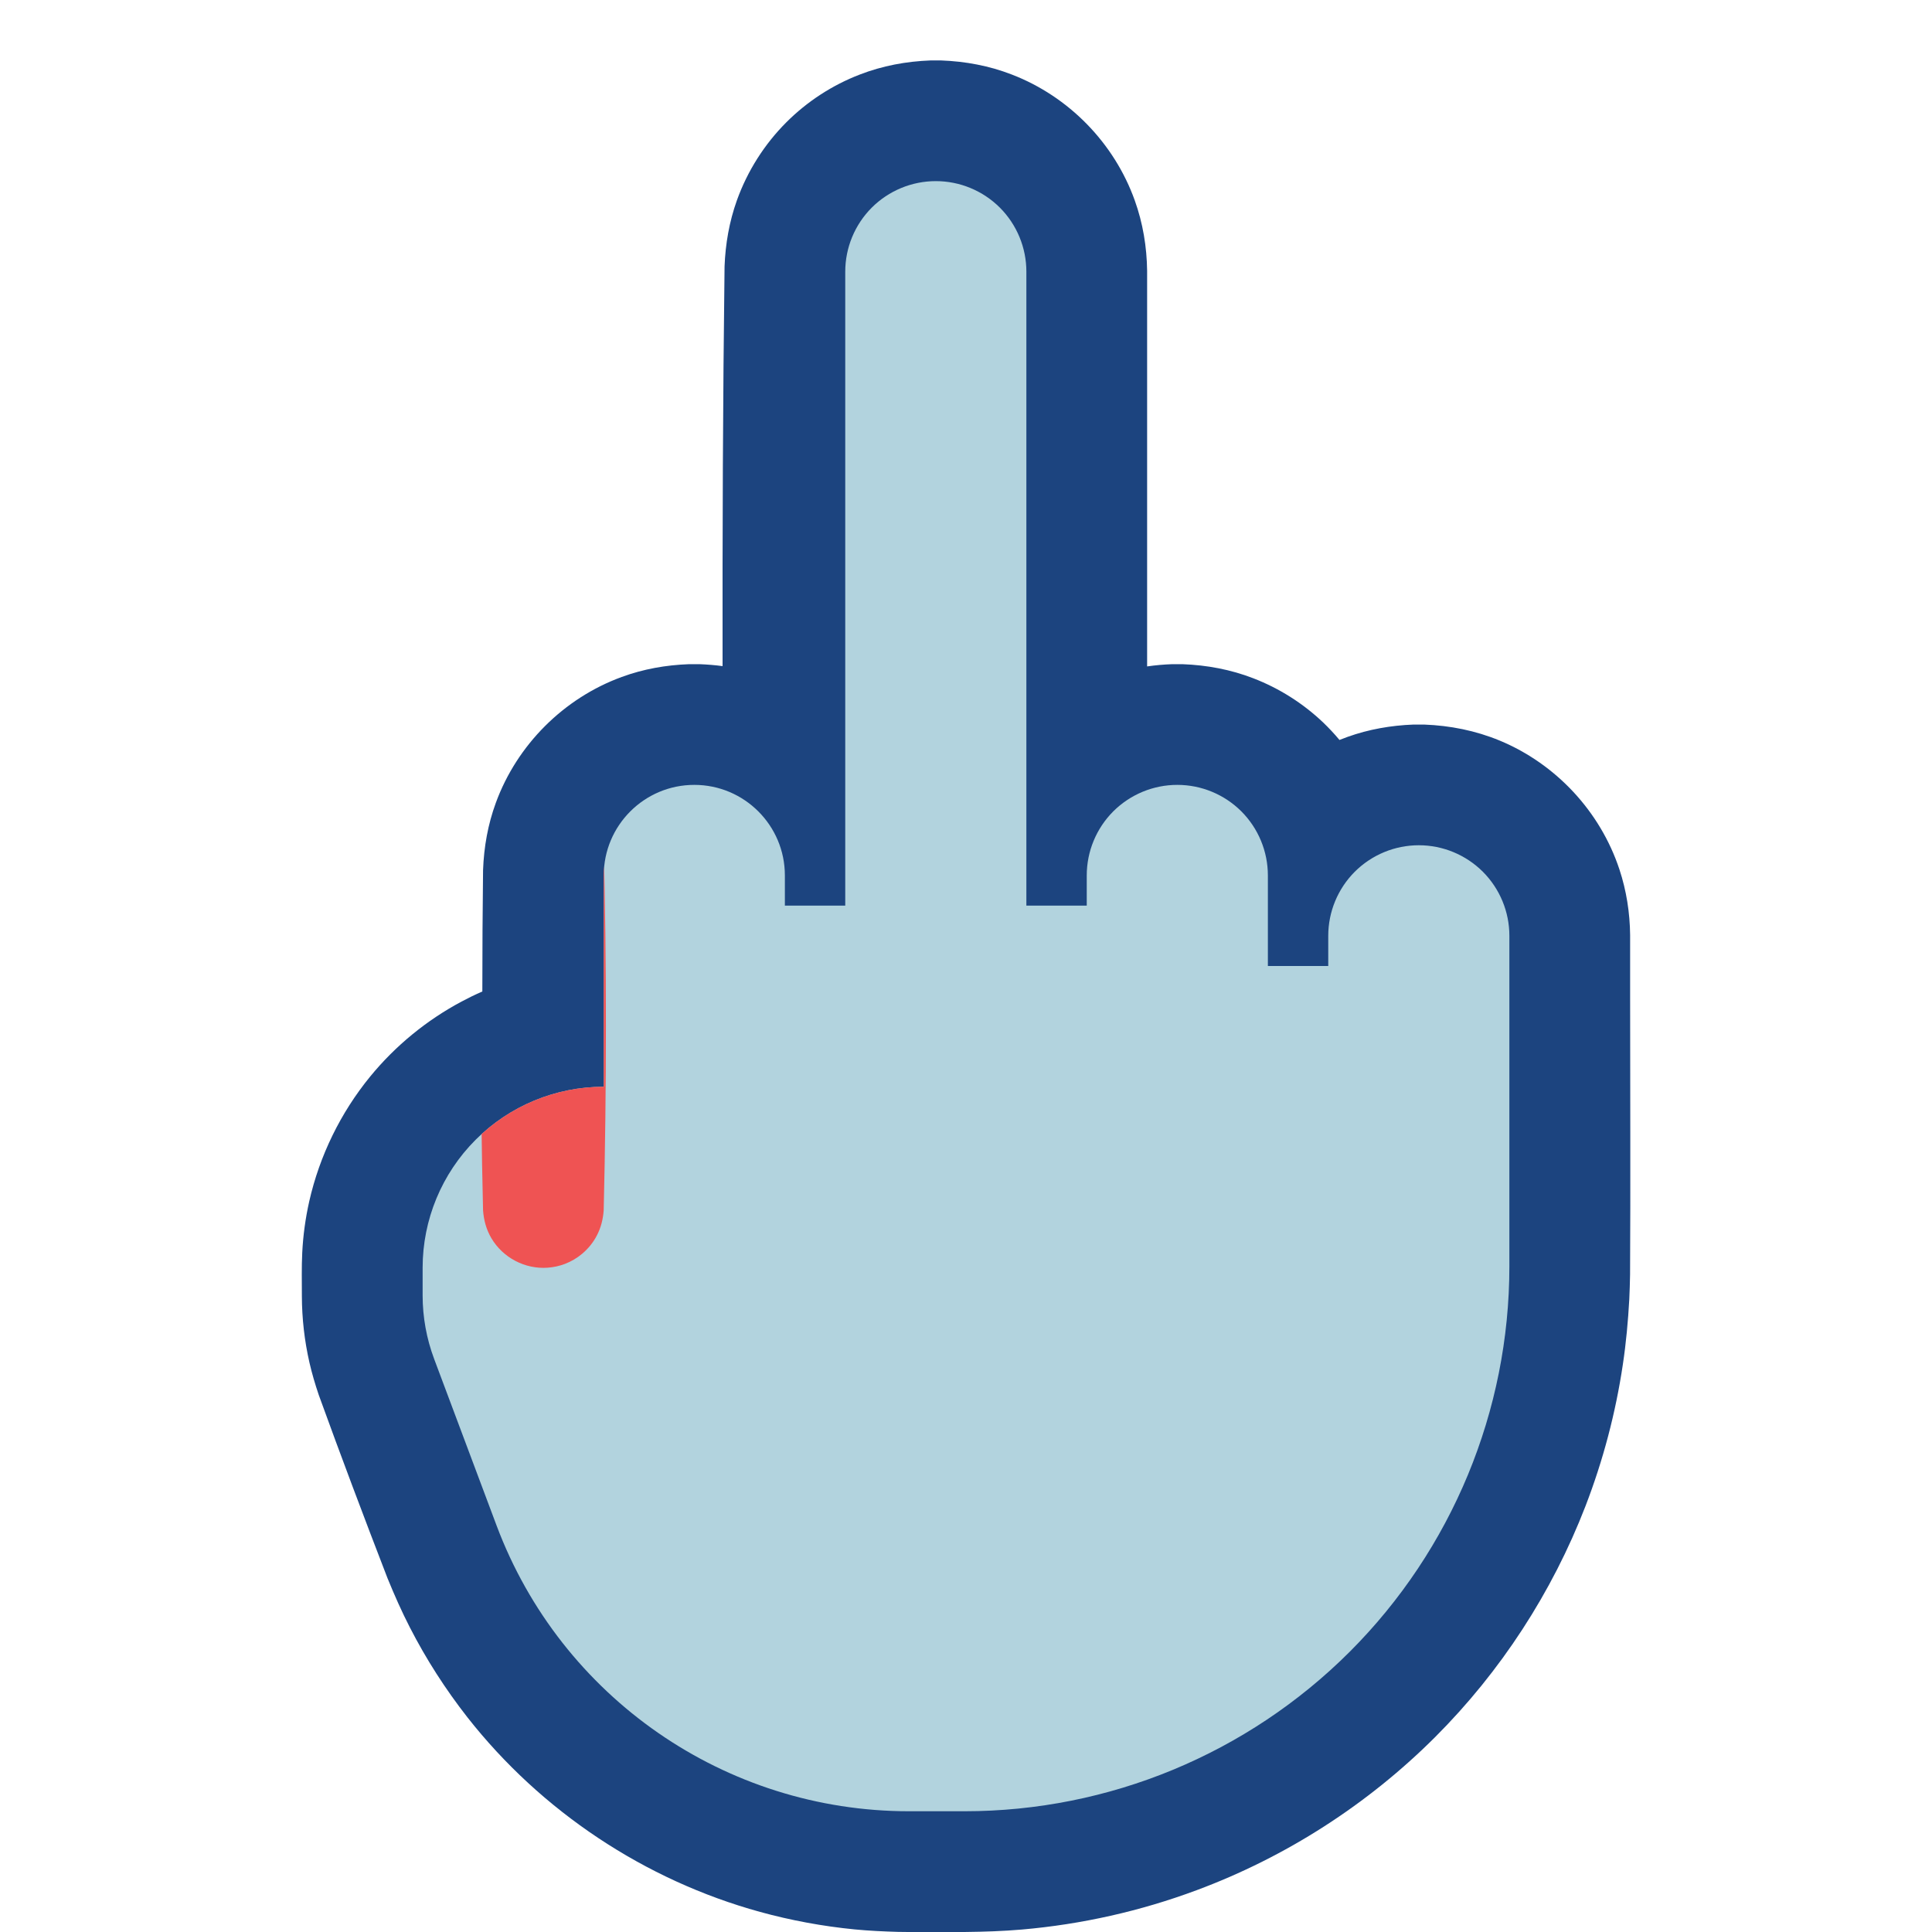 <svg viewBox="0 0 32 32" xmlns="http://www.w3.org/2000/svg" xmlns:xlink="http://www.w3.org/1999/xlink"><defs><clipPath id="a"><use clip-rule="evenodd" xlink:href="#c"/></clipPath><clipPath id="b"><use clip-rule="evenodd" xlink:href="#d"/></clipPath><path id="c" d="M0 0h32v32H0Z"/><path id="d" d="M14 15V4.5c0-.398.158-.779.439-1.061C14.721 3.158 15.102 3 15.5 3c.398 0 .779.158 1.061.439 .281.282.439.663.439 1.061V15h1v-.5c0-.398.158-.779.439-1.061 .282-.281.663-.439 1.061-.439 .398 0 .779.158 1.061.439 .281.282.439.663.439 1.061V16h1v-.5c0-.398.158-.779.439-1.061 .282-.281.663-.439 1.061-.439 .398 0 .779.158 1.061.439 .281.282.439.663.439 1.061v5.475c0 2.394-.951 4.689-2.643 6.382C20.664 29.049 18.369 30 15.975 30c-.311 0-.619 0-.921 0 -3.04 0-5.761-1.886-6.829-4.732 -.42-1.123-.812-2.165-1.034-2.759 -.126-.336-.191-.693-.191-1.053 0-.136 0-.29 0-.458 0-.795.316-1.558.878-2.12C8.44 18.316 9.203 18 9.998 18H10v-3.5c0-.828.672-1.5 1.5-1.5s1.5.672 1.5 1.5v.5Z"/></defs><use fill="none" fill-rule="evenodd" xlink:href="#c"/><g clip-path="url(#a)"><g fill="#1C447F" fill-rule="evenodd"><path d="M11.968 11.033c-.003-2.207.005-4.414.033-6.62 .014-.374.078-.741.204-1.094 .174-.485.455-.929.82-1.294 .344-.344.76-.615 1.215-.79 .376-.146.771-.219 1.173-.234 .087-.001.087-.001.174 0 .402.015.797.088 1.173.234 .942.363 1.695 1.134 2.035 2.084 .135.376.2.77.205 1.168v6.551c.137-.02.274-.032.413-.037 .087-.001.087-.001.174 0 .402.015.797.088 1.173.234 .428.165.821.414 1.153.729 .096.092.188.19.273.292 .044-.018.089-.035.134-.051 .352-.126.72-.19 1.093-.204 .087-.001.087-.001.174 0 .431.016.853.1 1.252.265 .933.387 1.667 1.176 1.984 2.135 .116.351.173.717.177 1.087v1.041c0 1.528.008 3.055-.001 4.583 -.002.137-.007.273-.013.41 -.02.362-.053.722-.107 1.081 -.119.8-.327 1.587-.618 2.342 -.553 1.431-1.405 2.741-2.49 3.826 -1.117 1.116-2.472 1.987-3.952 2.537 -.928.346-1.903.565-2.89.651 -.627.054-1.255.041-1.885.041l-.171-.002c-.24-.007-.479-.018-.718-.041 -.529-.052-1.054-.149-1.567-.29 -1.908-.525-3.625-1.667-4.847-3.224 -.363-.464-.683-.962-.952-1.487 -.137-.266-.258-.54-.371-.817 -.389-1.007-.77-2.018-1.138-3.033 -.06-.177-.113-.356-.155-.539 -.082-.36-.124-.73-.125-1.1 0-.237-.006-.479.006-.717 .014-.286.053-.572.116-.852 .171-.755.519-1.468 1.01-2.068 .416-.508.933-.932 1.513-1.241 .112-.06.227-.116.344-.167 0-.671.004-1.341.012-2.011 .014-.382.08-.756.212-1.115 .351-.959 1.124-1.732 2.084-2.083 .358-.132.733-.198 1.114-.212 .089-.001.089-.001.178 0 .127.005.254.015.379.032Z"/><use fill="#B2D3DE" xlink:href="#d"/></g><path clip-path="url(#b)" fill="#EF5353" d="M9.072 13.003c.114.011.223.035.327.08 .253.11.453.325.544.585 .033.092.049.187.056.284 .049 2.031.049 4.065 0 6.096 -.011.146-.045.286-.114.417 -.059.114-.142.216-.24.299 -.086.073-.185.131-.29.171 -.091.034-.186.055-.283.062 -.375.028-.743-.165-.934-.49 -.083-.141-.125-.296-.137-.459 -.049-2.031-.049-4.065 0-6.096 .007-.097.023-.192.056-.284 .091-.26.291-.475.544-.585 .104-.045.213-.069.327-.08 .048-.003.096-.003.144 0Z"/></g></svg>
